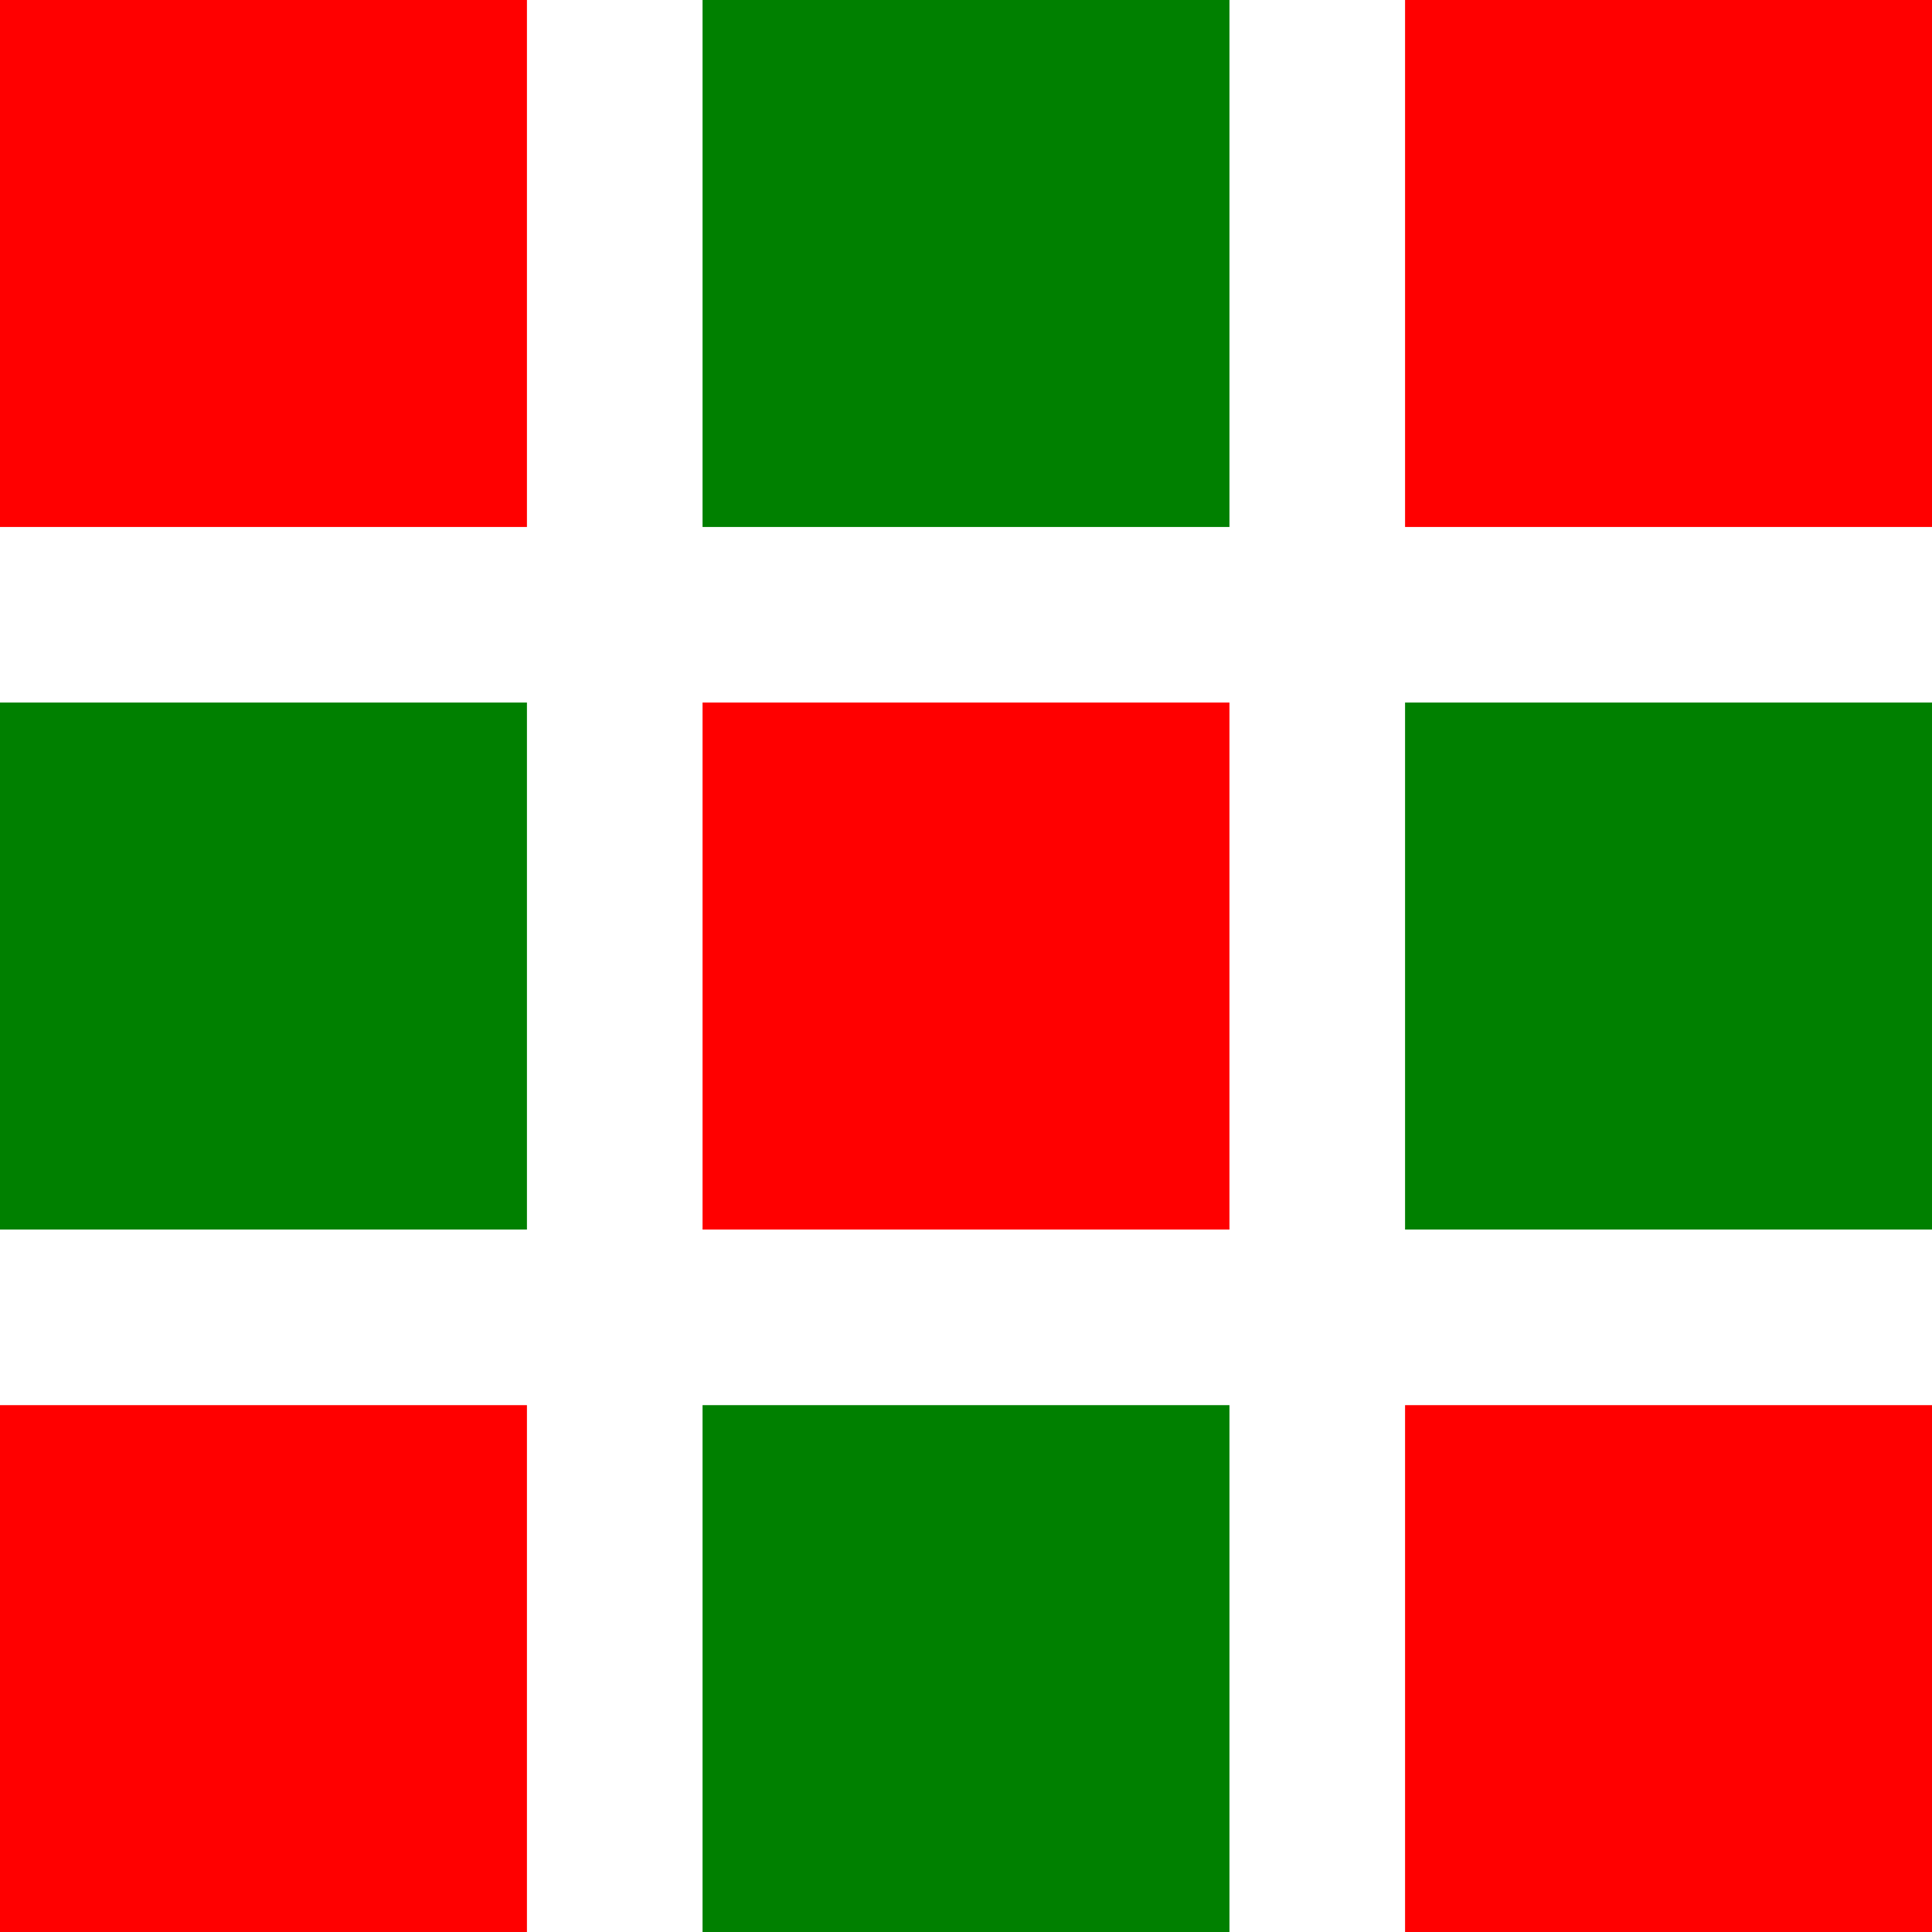 <?xml version="1.0" encoding="UTF-8" standalone="no"?>
<!-- Generator: Adobe Illustrator 16.0.4, SVG Export Plug-In . SVG Version: 6.00 Build 0)  -->

<svg
   xmlns:dc="http://purl.org/dc/elements/1.1/"
   xmlns:cc="http://creativecommons.org/ns#"
   xmlns:rdf="http://www.w3.org/1999/02/22-rdf-syntax-ns#"
   xmlns:svg="http://www.w3.org/2000/svg"
   xmlns="http://www.w3.org/2000/svg"
   xmlns:sodipodi="http://sodipodi.sourceforge.net/DTD/sodipodi-0.dtd"
   xmlns:inkscape="http://www.inkscape.org/namespaces/inkscape"
   version="1.1"
   id="Capa_1"
   x="0px"
   y="0px"
   width="45.6px"
   height="45.604px"
   viewBox="0 0 45.6 45.604"
   enable-background="new 0 0 45.6 45.604"
   xml:space="preserve"
   inkscape:version="0.48.4 r9939"
   sodipodi:docname="surfaceRefineRedGreen.svg"><defs
     id="defs25" /><sodipodi:namedview
     pagecolor="#ffffff"
     bordercolor="#666666"
     borderopacity="1"
     objecttolerance="10"
     gridtolerance="10"
     guidetolerance="10"
     inkscape:pageopacity="0"
     inkscape:pageshadow="2"
     inkscape:window-width="1360"
     inkscape:window-height="712"
     id="namedview23"
     showgrid="false"
     inkscape:zoom="10.349969"
     inkscape:cx="20.369159"
     inkscape:cy="22.213672"
     inkscape:window-x="-4"
     inkscape:window-y="-6"
     inkscape:window-maximized="1"
     inkscape:current-layer="g3" /><g
     id="g3"><rect
       x="0"
       y="0"
       width="12.437"
       height="12.438"
       id="rect5"
       style="fill:#ff0000" /><rect
       x="16.582"
       y="0"
       width="12.436"
       height="12.438"
       id="rect7"
       style="fill:#008000" /><rect
       x="33.163"
       y="0"
       width="12.437"
       height="12.438"
       id="rect9"
       style="fill:#ff0000" /><rect
       x="0"
       y="16.582"
       width="12.437"
       height="12.438"
       id="rect11"
       style="fill:#008000" /><rect
       x="16.582"
       y="16.582"
       width="12.436"
       height="12.438"
       id="rect13"
       style="fill:#ff0000" /><rect
       x="33.163"
       y="16.582"
       width="12.437"
       height="12.438"
       id="rect15"
       style="fill:#008000" /><rect
       x="0"
       y="33.165"
       width="12.437"
       height="12.438"
       id="rect17"
       style="fill:#ff0000" /><rect
       x="16.582"
       y="33.165"
       width="12.436"
       height="12.438"
       id="rect19"
       style="fill:#008000" /><rect
       x="33.163"
       y="33.165"
       width="12.437"
       height="12.438"
       id="rect21"
       style="fill:#ff0000" /></g></svg>